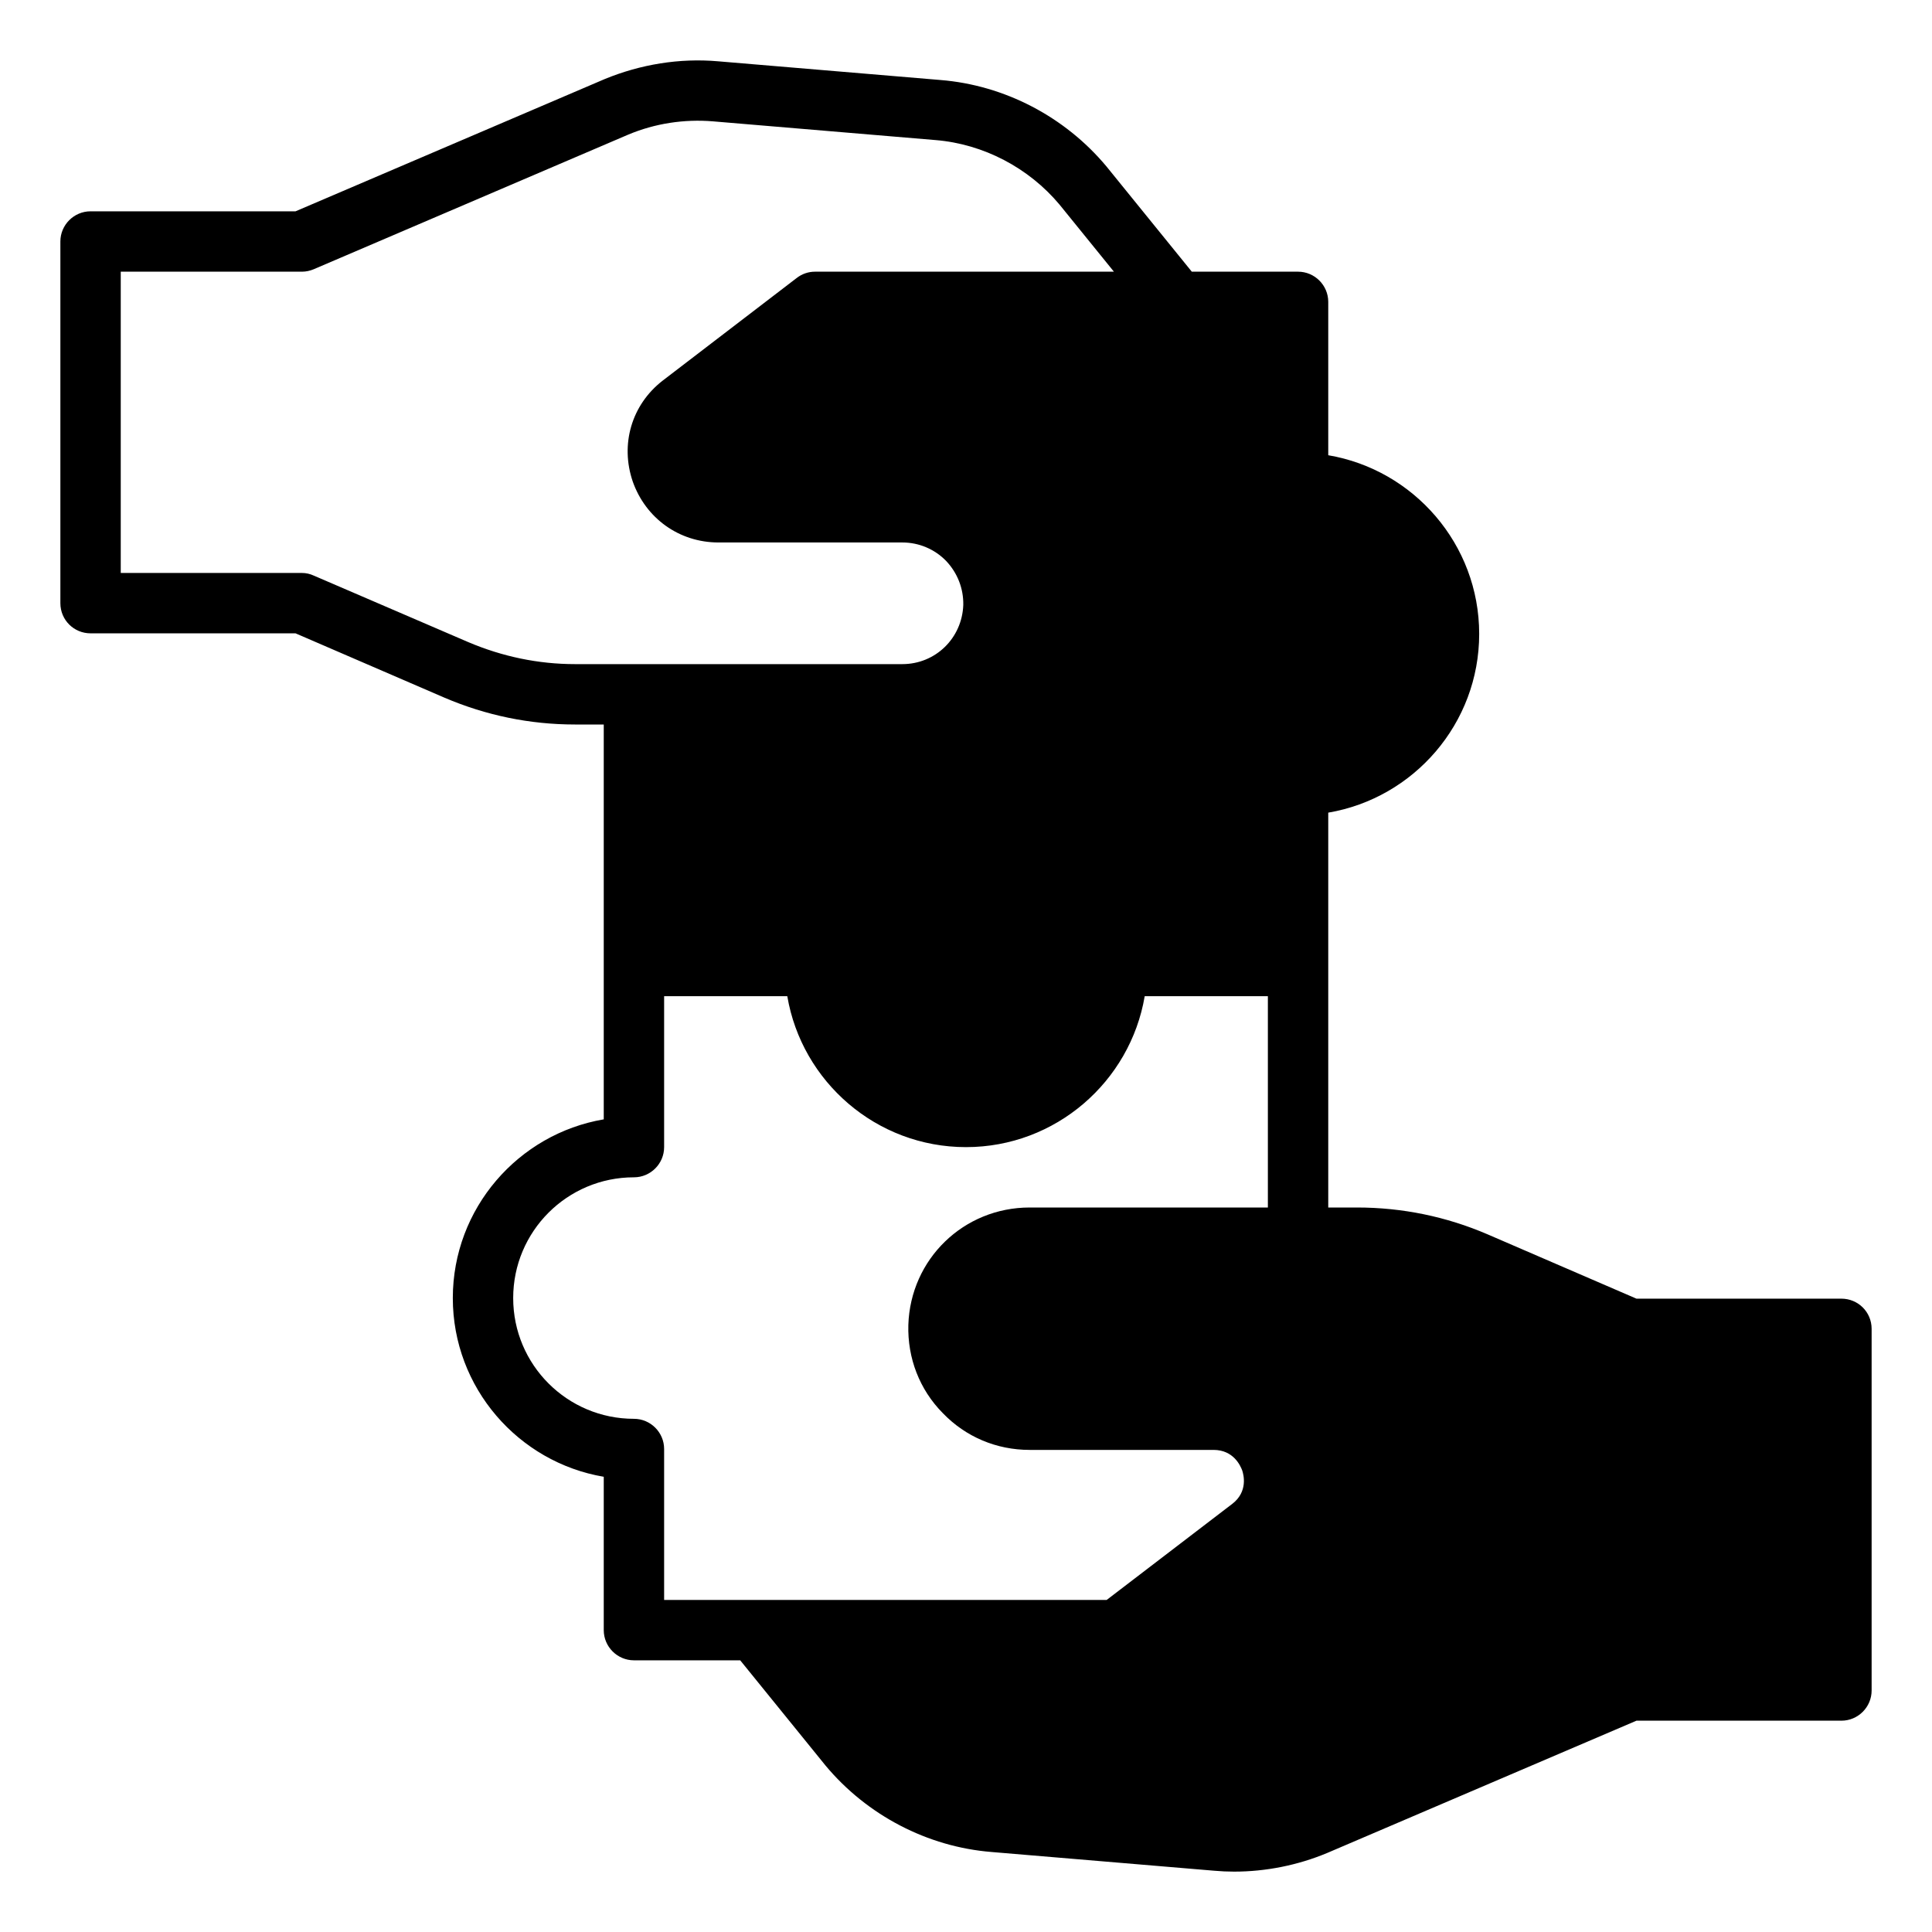 <svg xmlns="http://www.w3.org/2000/svg" viewBox="0 0 64 64" id="partnerships">
  <path d="m61,43.02h-6.79l-4.93-2.13c-1.37-.59-2.83-.89-4.33-.89h-.95v-13.08c2.83-.48,5-2.95,5-5.92s-2.17-5.44-5-5.92v-5.08c0-.55-.45-1-1-1h-3.52l-2.83-3.49c-1.37-1.64-3.37-2.69-5.5-2.86l-7.37-.62c-1.27-.11-2.56.1-3.75.59l-10.24,4.38H3c-.55,0-1,.45-1,1v11.98c0,.56.45,1,1,1h6.79l4.93,2.13c1.38.59,2.83.89,4.33.89h.95v13.08c-2.83.48-5,2.95-5,5.92s2.17,5.44,5,5.92v5.08c0,.55.45,1,1,1h3.52l2.83,3.49c1.37,1.64,3.37,2.69,5.5,2.86l7.37.62c.22.02.44.03.66.03,1.05,0,2.11-.21,3.09-.62l10.24-4.38h6.79c.55,0,1-.45,1-1v-11.98c0-.56-.45-1-1-1ZM19.05,22c-1.22,0-2.41-.25-3.54-.73l-5.11-2.2c-.13-.06-.26-.09-.4-.09h-6v-9.98h6c.14,0,.27-.03.39-.08l10.42-4.46c.88-.37,1.85-.52,2.81-.44l7.37.62c1.59.13,3.09.92,4.11,2.14l1.8,2.22h-9.9c-.22,0-.43.07-.61.21l-4.44,3.4c-1.03.8-1.41,2.11-.99,3.34.43,1.22,1.54,2.02,2.84,2.02h6.09c.55,0,1.07.22,1.45.61.38.4.58.92.57,1.46-.04,1.1-.92,1.96-2.02,1.96h-10.84Zm2.95,31v-5c0-.55-.45-1-1-1-2.21,0-4-1.79-4-4s1.79-4,4-4c.55,0,1-.45,1-1v-5h4.08c.48,2.83,2.95,5,5.92,5s5.44-2.17,5.92-5h4.08v7h-7.89c-2.19,0-3.95,1.71-4.02,3.89-.03,1.1.37,2.14,1.14,2.92.76.79,1.78,1.22,2.88,1.22h6.09c.66,0,.89.52.95.68.05.15.19.7-.32,1.1l-4.17,3.19h-14.66Z"></path>
</svg>
